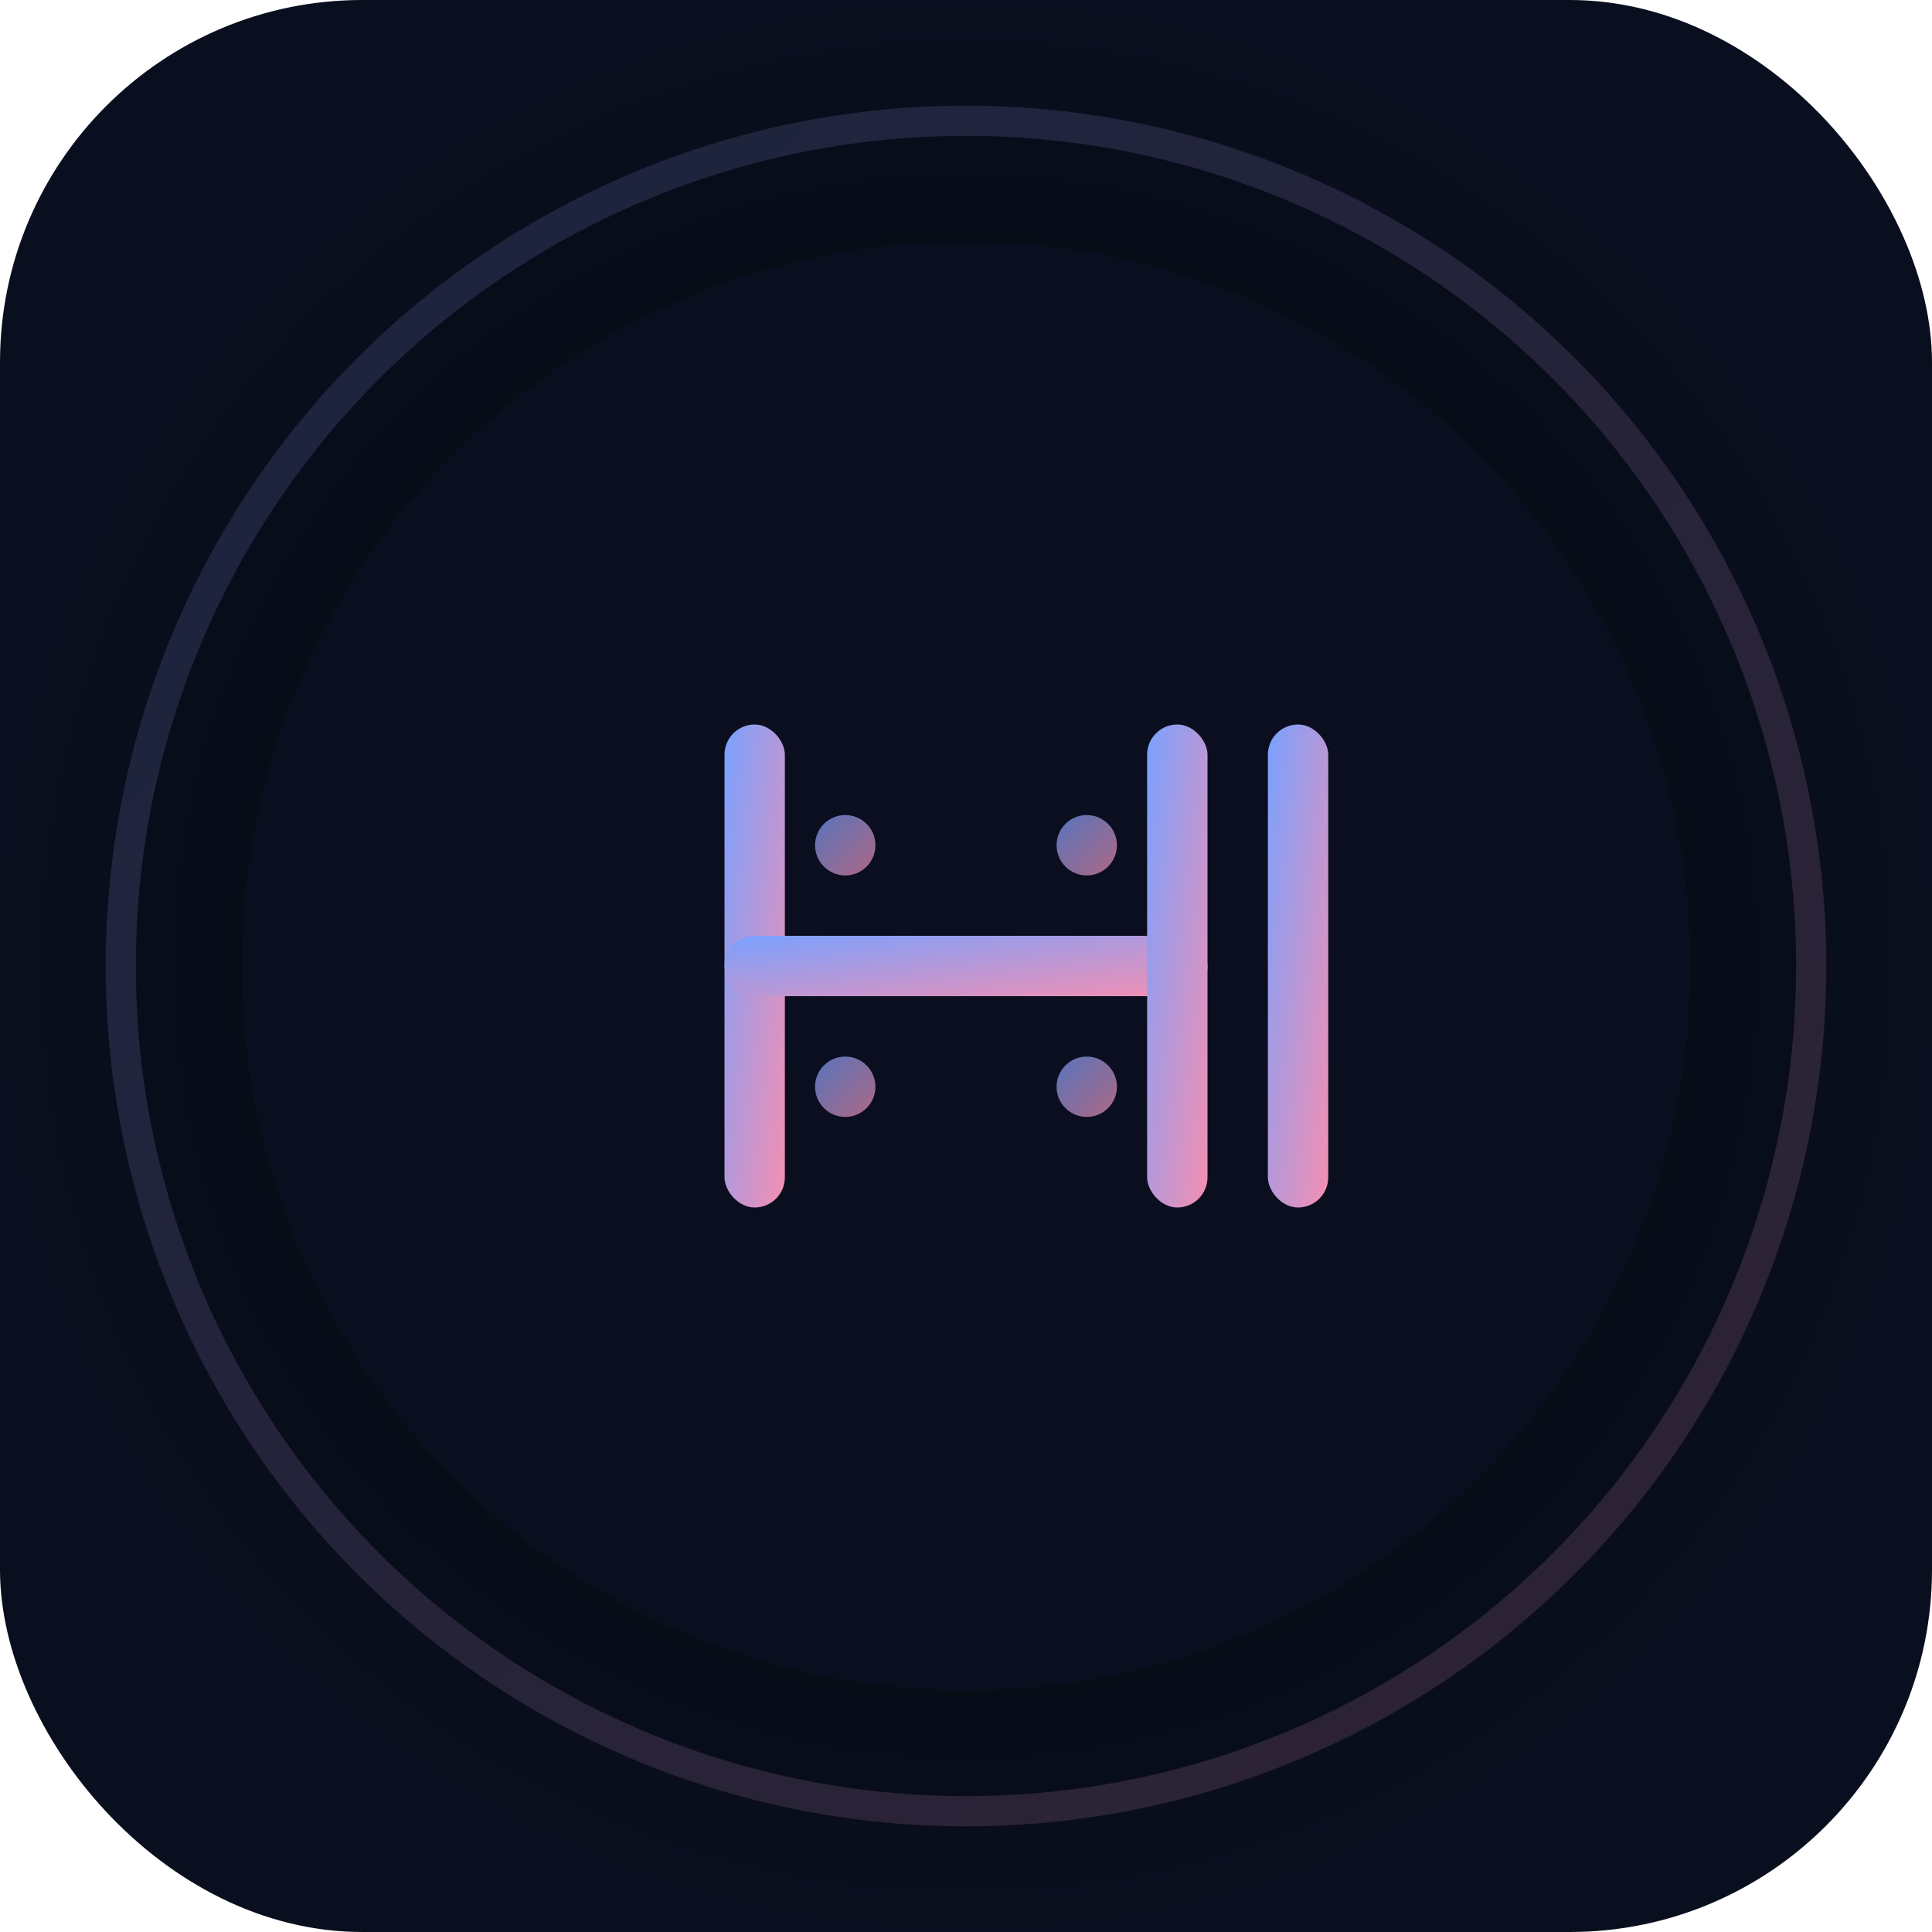 <svg width="64" height="64" viewBox="0 0 64 64" fill="none" xmlns="http://www.w3.org/2000/svg">
  <defs>
    <!-- Main gradient for logo -->
    <linearGradient id="logoGradient" x1="0%" y1="0%" x2="100%" y2="100%">
      <stop offset="0%" style="stop-color:#79a1ff;stop-opacity:1" />
      <stop offset="100%" style="stop-color:#f48fb1;stop-opacity:1" />
    </linearGradient>
    
    <!-- Background gradient -->
    <radialGradient id="backgroundGradient" cx="50%" cy="50%" r="50%">
      <stop offset="0%" style="stop-color:#0a0f1f;stop-opacity:1" />
      <stop offset="70%" style="stop-color:#070b16;stop-opacity:1" />
      <stop offset="100%" style="stop-color:#0a0f1f;stop-opacity:1" />
    </radialGradient>
    
    <!-- Glow effect -->
    <filter id="glow" x="-50%" y="-50%" width="200%" height="200%">
      <feGaussianBlur stdDeviation="2" result="coloredBlur"/>
      <feMerge> 
        <feMergeNode in="coloredBlur"/>
        <feMergeNode in="SourceGraphic"/>
      </feMerge>
    </filter>
  </defs>
  
  <!-- Background -->
  <rect width="64" height="64" fill="url(#backgroundGradient)" rx="12"/>
  
  <!-- Outer glow ring -->
  <circle cx="32" cy="32" r="28" fill="none" stroke="url(#logoGradient)" stroke-width="1" opacity="0.4" filter="url(#glow)"/>
  
  <!-- Inner background circle -->
  <circle cx="32" cy="32" r="24" fill="#0a0f1f" opacity="0.9"/>
  
  <!-- Main logo content -->
  <g transform="translate(32, 32)">
    <!-- H shape -->
    <rect x="-8" y="-8" width="2" height="16" fill="url(#logoGradient)" rx="1"/>
    <rect x="-8" y="-1" width="16" height="2" fill="url(#logoGradient)" rx="1"/>
    <rect x="6" y="-8" width="2" height="16" fill="url(#logoGradient)" rx="1"/>
    
    <!-- I shape -->
    <rect x="10" y="-8" width="2" height="16" fill="url(#logoGradient)" rx="1"/>
    
    <!-- Tech circuit elements -->
    <circle cx="-4" cy="-4" r="1" fill="url(#logoGradient)" opacity="0.7"/>
    <circle cx="4" cy="-4" r="1" fill="url(#logoGradient)" opacity="0.7"/>
    <circle cx="-4" cy="4" r="1" fill="url(#logoGradient)" opacity="0.7"/>
    <circle cx="4" cy="4" r="1" fill="url(#logoGradient)" opacity="0.7"/>
    
    <!-- Connection lines -->
    <path d="M-4 -4 L4 -4" stroke="url(#logoGradient)" stroke-width="0.5" opacity="0.5"/>
    <path d="M-4 4 L4 4" stroke="url(#logoGradient)" stroke-width="0.5" opacity="0.5"/>
    <path d="M-4 -4 L-4 4" stroke="url(#logoGradient)" stroke-width="0.5" opacity="0.5"/>
    <path d="M4 -4 L4 4" stroke="url(#logoGradient)" stroke-width="0.5" opacity="0.5"/>
  </g>
</svg>
